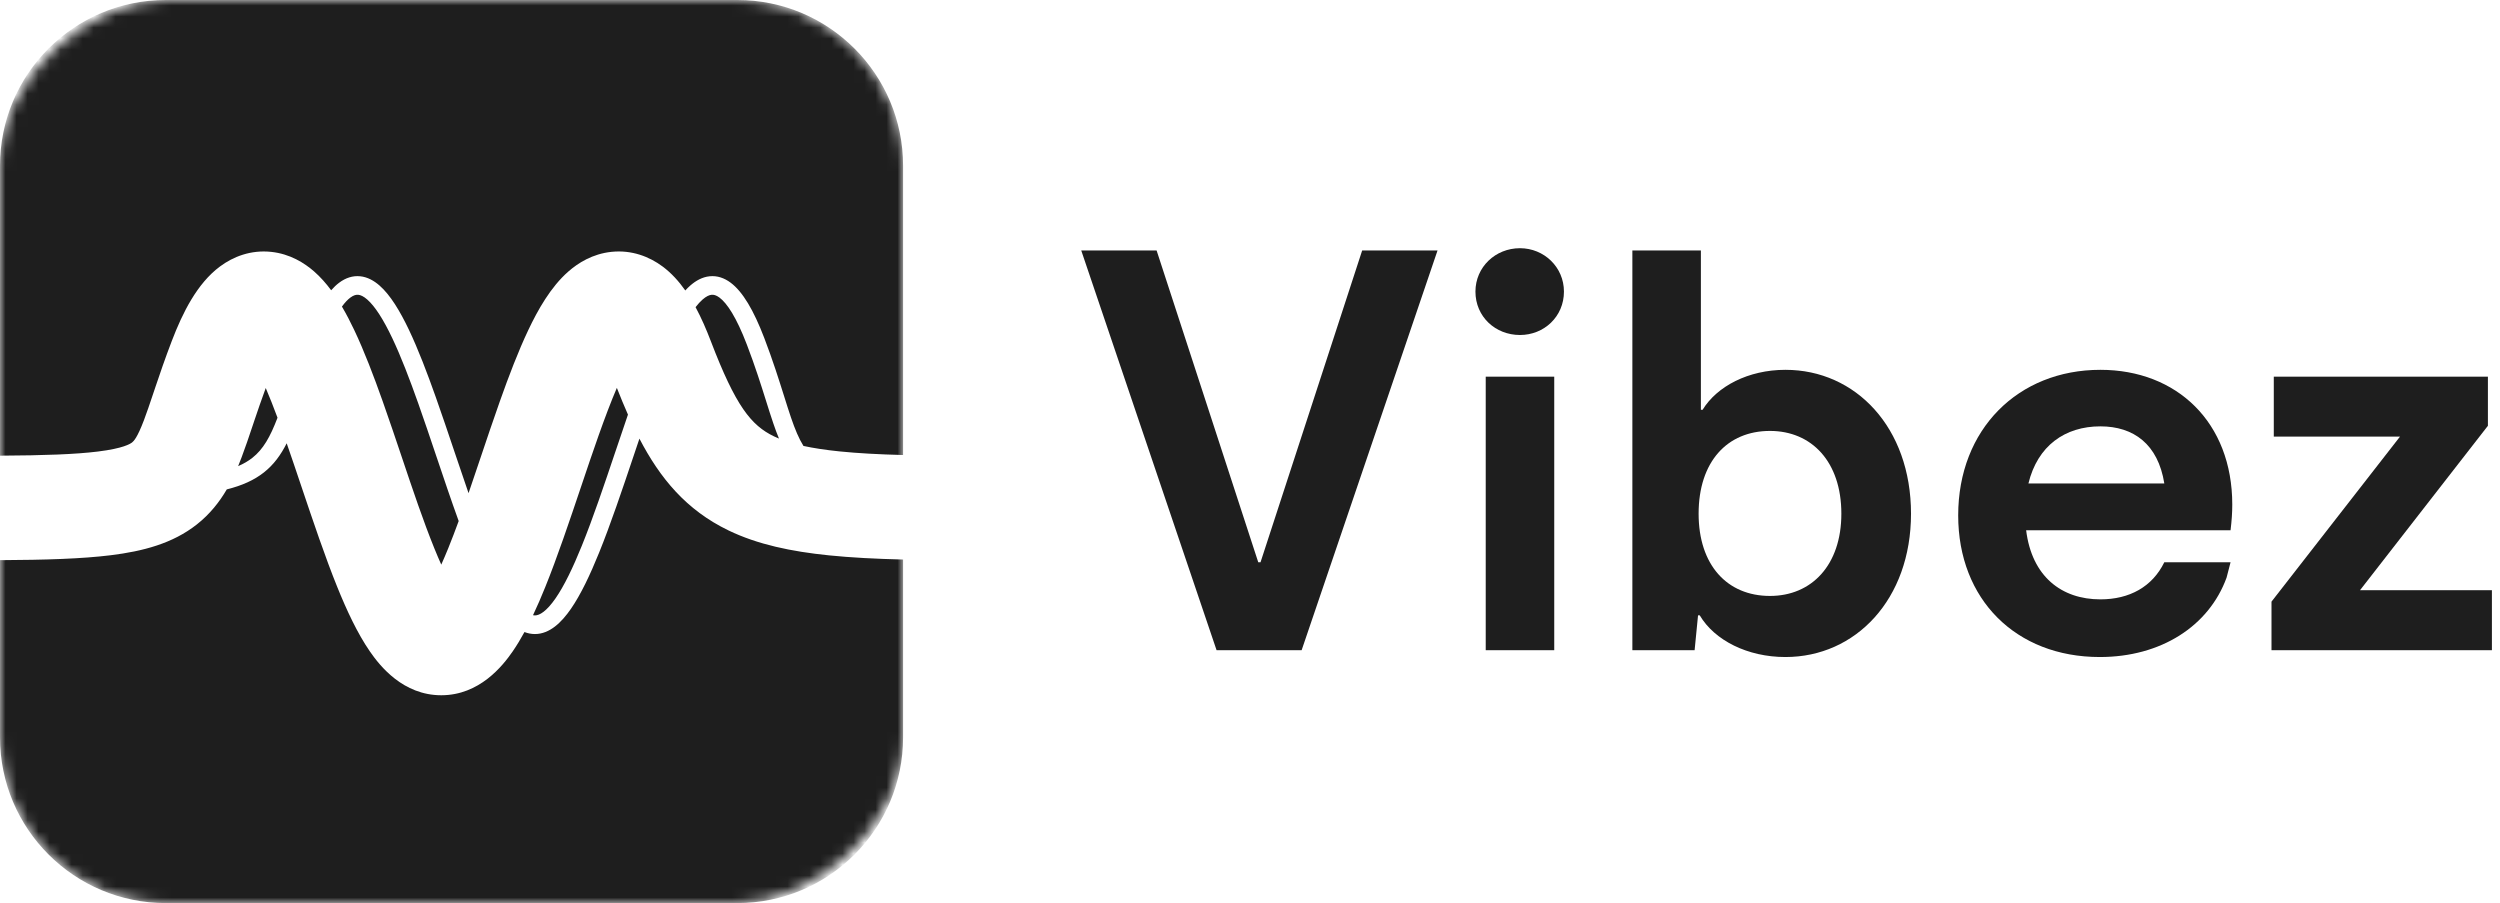 <svg width="227" height="82" viewBox="0 0 227 82" fill="none" xmlns="http://www.w3.org/2000/svg">
<path d="M118.189 59.036L130.528 22.744H123.685L114.456 51.052H114.249L105.02 22.744H98.177L110.464 59.036H118.189Z" fill="#1E1E1E"/>
<path d="M138.014 30.418C140.192 30.418 142.006 28.759 142.006 26.477C142.006 24.248 140.192 22.537 138.014 22.537C135.785 22.537 133.97 24.248 133.97 26.477C133.97 28.759 135.785 30.418 138.014 30.418ZM141.125 59.036V34.202H134.904V59.036H141.125Z" fill="#1E1E1E"/>
<path d="M162.114 33.58C158.744 33.58 155.893 35.084 154.596 37.209H154.441V22.744H148.219V59.036H153.871L154.182 55.874H154.337C155.685 58.155 158.692 59.658 162.114 59.658C168.491 59.658 173.52 54.422 173.52 46.645C173.52 38.817 168.491 33.58 162.114 33.58ZM160.714 54.111C156.826 54.111 154.234 51.311 154.234 46.645C154.234 41.927 156.826 39.128 160.714 39.128C164.499 39.128 167.195 41.927 167.195 46.645C167.195 51.311 164.499 54.111 160.714 54.111Z" fill="#1E1E1E"/>
<path d="M202.69 45.816C202.69 38.35 197.661 33.58 190.714 33.58C183.248 33.58 177.804 38.972 177.804 46.801C177.804 54.422 183.041 59.658 190.662 59.658C196.209 59.658 200.564 56.859 202.172 52.452L202.535 51.052H198.069H196.52C195.432 53.282 193.358 54.422 190.714 54.422C187.188 54.422 184.492 52.348 183.974 48.149H202.535C202.638 47.267 202.69 46.593 202.69 45.816ZM190.714 38.713C193.721 38.713 195.95 40.32 196.52 43.898H184.181C185.011 40.476 187.499 38.713 190.714 38.713Z" fill="#1E1E1E"/>
<path d="M225.902 38.661V34.202H206.46V39.646H217.918L206.252 54.63V59.036H226.265V53.593H214.288L225.902 38.661Z" fill="#1E1E1E"/>
<mask id="mask0_79_102" style="mask-type:alpha" maskUnits="userSpaceOnUse" x="0" y="0" width="82" height="82">
<rect y="82" width="82" height="82" rx="15.055" transform="rotate(-90 0 82)" fill="url(#paint0_linear_79_102)"/>
</mask>
<g mask="url(#mask0_79_102)">
<path fill-rule="evenodd" clip-rule="evenodd" d="M24.13 35.231C23.739 36.294 23.405 37.273 23.094 38.194C23.039 38.358 22.984 38.521 22.929 38.685C22.602 39.659 22.276 40.633 21.945 41.505C21.844 41.773 21.737 42.047 21.623 42.324C22.134 42.105 22.556 41.854 22.916 41.57C23.899 40.794 24.529 39.684 25.198 37.929C24.833 36.949 24.478 36.045 24.13 35.231ZM17.875 47.617C19.069 46.675 19.931 45.571 20.592 44.437C21.984 44.088 23.076 43.597 23.963 42.897C24.861 42.188 25.5 41.303 26.032 40.251C26.461 41.481 26.909 42.809 27.367 44.172L27.367 44.172L27.367 44.172C28.424 47.311 29.541 50.629 30.635 53.328C31.474 55.4 32.447 57.501 33.587 59.153C34.497 60.472 36.6 63.129 40.068 63.129L40.068 63.129C43.535 63.128 45.638 60.471 46.548 59.153C46.924 58.608 47.281 58.015 47.622 57.39C47.923 57.506 48.239 57.571 48.571 57.571L48.571 57.571C49.915 57.57 50.993 56.509 51.843 55.278C52.733 53.987 53.578 52.208 54.39 50.204C55.443 47.605 56.484 44.51 57.514 41.45C57.696 40.907 57.879 40.366 58.06 39.828C59.922 43.408 62.303 46.311 66.156 48.167C68.8 49.441 71.837 50.077 75.277 50.427C77.269 50.63 79.5 50.745 82 50.806L82 66.945C82 75.26 75.26 82 66.945 82L15.055 82C6.74 82 -2.94624e-07 75.26 -6.58061e-07 66.945L-1.36105e-06 50.863C4.159 50.842 7.454 50.737 10.05 50.416C12.982 50.053 15.68 49.35 17.875 47.617ZM82 41.316C79.772 41.258 77.876 41.155 76.237 40.988C74.936 40.856 73.858 40.688 72.954 40.491C72.537 39.827 72.188 38.987 71.815 37.893C71.622 37.326 71.421 36.688 71.2 35.983C70.734 34.505 70.176 32.73 69.396 30.69C68.433 28.171 67.443 26.49 66.342 25.668C65.76 25.233 65.115 25.015 64.432 25.086C63.768 25.154 63.184 25.485 62.682 25.923C62.527 26.059 62.375 26.209 62.225 26.374C61.634 25.534 60.957 24.79 60.171 24.203C58.964 23.302 57.363 22.677 55.526 22.867C53.799 23.047 52.486 23.884 51.613 24.648C49.986 26.07 48.823 28.173 47.977 29.953C47.061 31.882 46.2 34.144 45.393 36.42C44.775 38.164 44.193 39.896 43.627 41.58L43.627 41.58C43.261 42.669 42.902 43.739 42.544 44.779C42.114 43.54 41.686 42.267 41.256 40.989L41.256 40.988L41.256 40.988L41.256 40.988L41.256 40.988C40.698 39.33 40.138 37.665 39.57 36.063C38.776 33.821 37.968 31.71 37.14 29.966C36.324 28.249 35.441 26.782 34.459 25.924C33.957 25.485 33.373 25.155 32.709 25.086C32.027 25.015 31.381 25.233 30.799 25.668C30.551 25.853 30.308 26.082 30.07 26.355C29.607 25.731 29.093 25.148 28.522 24.648C27.649 23.885 26.336 23.047 24.609 22.868C22.772 22.677 21.171 23.302 19.964 24.204C17.9 25.745 16.588 28.374 15.6 30.957C14.991 32.55 14.509 33.959 14.103 35.167L13.926 35.693C13.594 36.681 13.333 37.457 13.072 38.147C12.457 39.773 12.132 40.063 11.997 40.17C11.829 40.303 11.197 40.714 8.886 41C6.867 41.249 4.066 41.353 -1.77578e-06 41.375L-2.92627e-06 15.055C-3.28971e-06 6.74 6.74 -2.94624e-07 15.055 -6.58061e-07L66.945 -2.92627e-06C75.26 -3.28971e-06 82 6.74 82 15.055L82 41.316ZM48.57 55.881L48.57 55.881C48.516 55.881 48.458 55.874 48.397 55.861C48.789 55.034 49.156 54.179 49.5 53.328C50.594 50.629 51.711 47.311 52.768 44.172L52.768 44.172C53.31 42.561 53.836 40.998 54.336 39.589C54.917 37.949 55.473 36.475 56.011 35.218C56.338 36.05 56.671 36.861 57.018 37.646C56.638 38.749 56.261 39.87 55.886 40.988L55.885 40.988C54.868 44.012 53.859 47.013 52.823 49.57C52.024 51.544 51.234 53.184 50.451 54.318C49.628 55.511 48.993 55.881 48.57 55.881ZM64.535 30.957C64.137 29.918 63.687 28.871 63.157 27.89C63.374 27.61 63.587 27.378 63.795 27.196C64.135 26.898 64.404 26.788 64.606 26.767C64.788 26.748 65.02 26.79 65.331 27.022C66.014 27.532 66.865 28.803 67.817 31.294C68.581 33.291 69.105 34.959 69.561 36.411L69.561 36.411C69.789 37.136 70 37.807 70.216 38.439C70.381 38.924 70.549 39.386 70.731 39.823C70.57 39.757 70.418 39.689 70.274 39.62C68.201 38.62 66.801 36.885 64.535 30.957ZM41.648 47.311C40.97 45.44 40.296 43.438 39.628 41.451L39.627 41.45L39.627 41.45C39.074 39.805 38.524 38.17 37.977 36.627C37.188 34.4 36.403 32.355 35.613 30.692C34.81 29.002 34.049 27.811 33.346 27.196C33.006 26.898 32.737 26.788 32.535 26.767C32.353 26.748 32.121 26.791 31.811 27.022C31.575 27.198 31.32 27.464 31.048 27.838C31.469 28.553 31.837 29.276 32.158 29.953C33.074 31.882 33.935 34.144 34.742 36.42C35.36 38.164 35.942 39.896 36.508 41.58C37.494 44.515 38.432 47.306 39.428 49.766C39.651 50.315 39.864 50.815 40.067 51.268C40.271 50.815 40.484 50.315 40.707 49.766C41.025 48.979 41.338 48.159 41.648 47.311Z" fill="#1E1E1E"/>
</g>
<defs>
<linearGradient id="paint0_linear_79_102" x1="41" y1="82" x2="41" y2="164" gradientUnits="userSpaceOnUse">
<stop stop-color="white"/>
<stop offset="1" stop-color="white"/>
</linearGradient>
</defs>
</svg>
